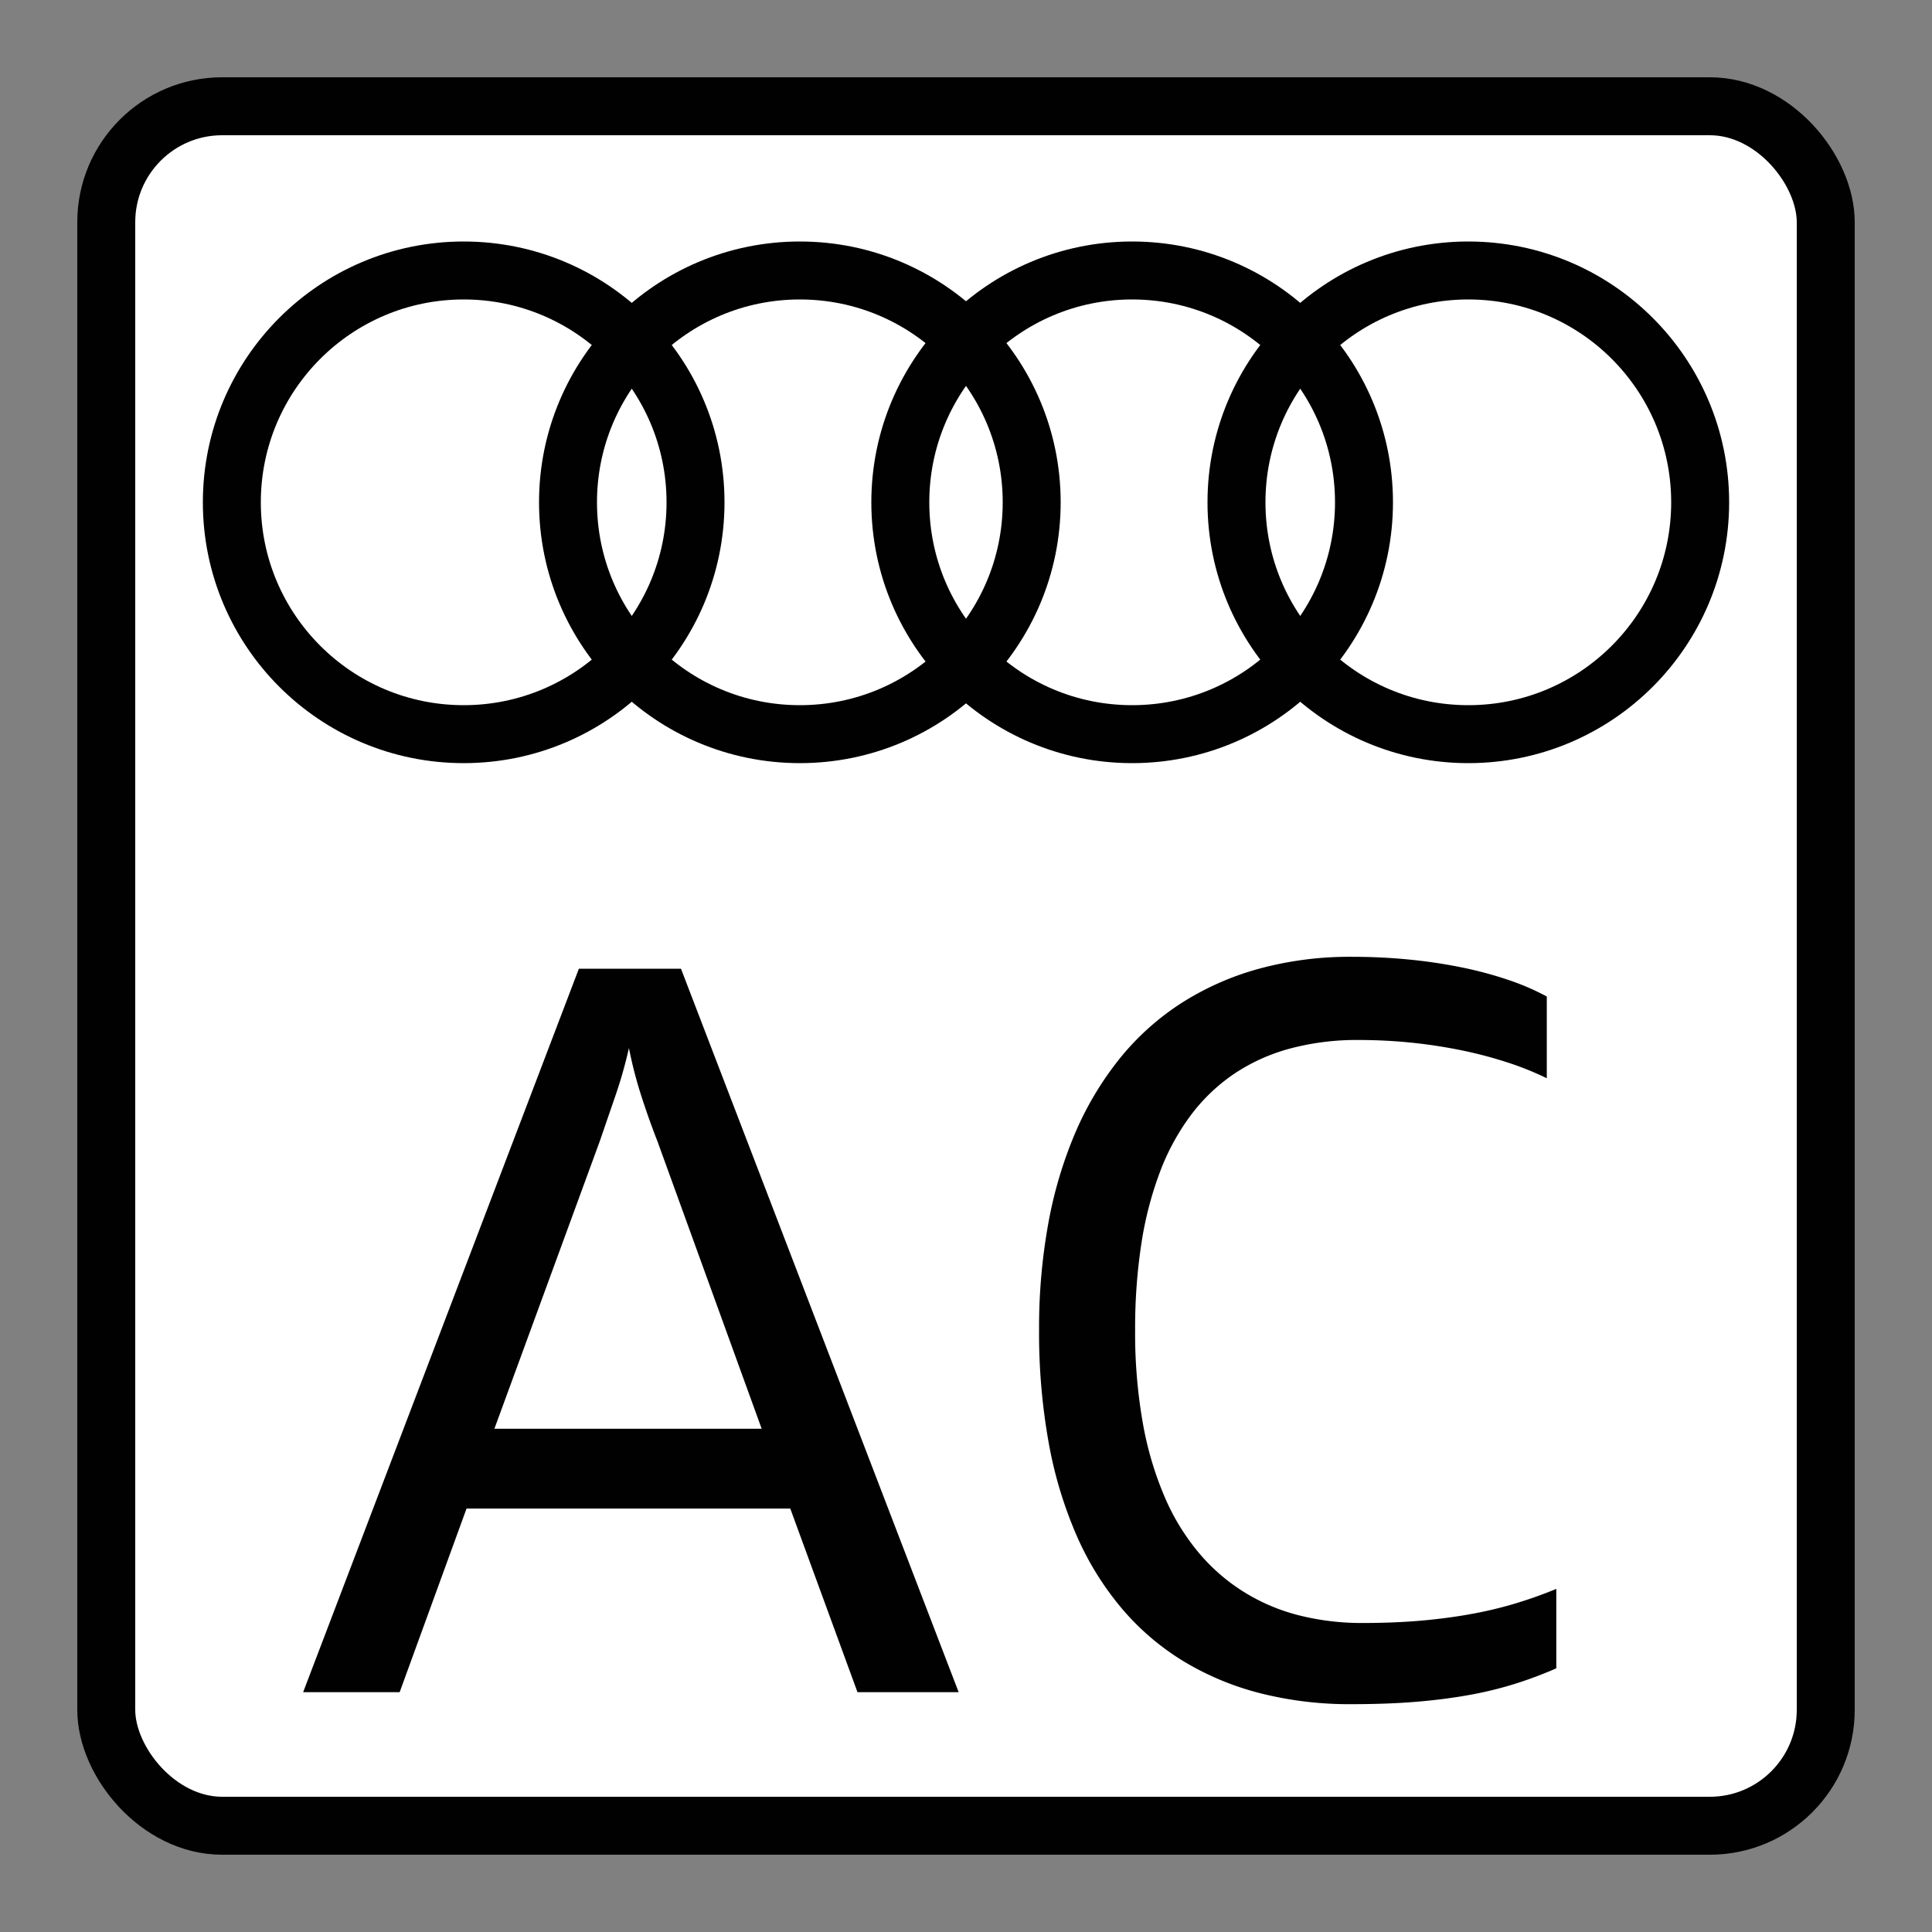 <svg xmlns="http://www.w3.org/2000/svg" xmlns:xlink="http://www.w3.org/1999/xlink" viewBox="0 0 50 50"><rect x="0" y="0" width="50" height="50" fill="#808080" stroke="none"/><defs><linearGradient id="Hintergrund_weiss" x1="2.75" y1="25" x2="47.25" y2="25" gradientUnits="userSpaceOnUse"><stop offset="0" stop-color="#fff"/></linearGradient><linearGradient id="Rahmen_schwarz" x1="2" y1="25" x2="48" y2="25" gradientUnits="userSpaceOnUse"><stop offset="0" stop-color="#010101"/></linearGradient><linearGradient id="Beschriftung_schwarz" x1="7.845" y1="34.432" x2="24.81" y2="34.432" xlink:href="#Rahmen_schwarz"/><linearGradient id="Beschriftung_schwarz-2" x1="26.89" y1="34.433" x2="40.277" y2="34.433" xlink:href="#Rahmen_schwarz"/><linearGradient id="Piktogrammkontur_schwarz" x1="5.25" y1="13" x2="18.75" y2="13" gradientUnits="userSpaceOnUse"><stop offset="0" stop-color="#010101"/>
</linearGradient><linearGradient id="Piktogrammkontur_schwarz-2" x1="13.95" x2="27.45" xlink:href="#Piktogrammkontur_schwarz"/><linearGradient id="Piktogrammkontur_schwarz-3" x1="22.55" x2="36.05" xlink:href="#Piktogrammkontur_schwarz"/><linearGradient id="Piktogrammkontur_schwarz-4" x1="31.25" x2="44.75" xlink:href="#Piktogrammkontur_schwarz"/></defs><g id="d0_t318_2s0"><rect x="2.75" y="2.75" width="44.5" height="44.5" rx="3" fill="url(#Hintergrund_weiss)"/><rect x="2.75" y="2.75" width="44.5" height="44.5" rx="3" fill="none" stroke-miterlimit="10" stroke-width="1.5" stroke="url(#Rahmen_schwarz)"/><path d="M22.192,43.794l-1.74-4.753H12.074l-1.731,4.753H7.845l7.136-18.723h2.643L24.81,43.794ZM17.011,29.527q-.215-.549-.411-1.155a10.829,10.829,0,0,1-.323-1.249,11.58,11.58,0,0,1-.354,1.246q-.208.604-.398,1.158l-2.73,7.449H19.712Z" fill="url(#Beschriftung_schwarz)"/><path d="M40.277,43.176a10.584,10.584,0,0,1-1.027.388,9.644,9.644,0,0,1-1.183.294q-.642.119-1.4.183-.759.063-1.688.063a9.401,9.401,0,0,1-2.343-.278,7.332,7.332,0,0,1-1.985-.82,6.564,6.564,0,0,1-1.6-1.357,7.701,7.701,0,0,1-1.18-1.891,10.766,10.766,0,0,1-.73-2.414,16.047,16.047,0,0,1-.25-2.93,15.105,15.105,0,0,1,.234-2.724,10.966,10.966,0,0,1,.692-2.348A8.257,8.257,0,0,1,28.959,27.419a6.729,6.729,0,0,1,1.584-1.439,7.318,7.318,0,0,1,2.017-.903,8.933,8.933,0,0,1,2.438-.315q.734,0,1.448.069a13.337,13.337,0,0,1,1.366.202,9.922,9.922,0,0,1,1.217.325,6.287,6.287,0,0,1,1.002.432v2.115a7.819,7.819,0,0,0-1.02-.41,10.926,10.926,0,0,0-1.183-.312,13.078,13.078,0,0,0-1.3-.199,13.544,13.544,0,0,0-1.372-.069,6.672,6.672,0,0,0-1.783.225,4.852,4.852,0,0,0-1.451.662,4.695,4.695,0,0,0-1.119,1.08,5.988,5.988,0,0,0-.793,1.474,9.182,9.182,0,0,0-.475,1.853,14.413,14.413,0,0,0-.158,2.206,13.345,13.345,0,0,0,.199,2.412,8.681,8.681,0,0,0,.569,1.922,5.797,5.797,0,0,0,.895,1.455,4.941,4.941,0,0,0,1.18,1.013,5.032,5.032,0,0,0,1.422.594,6.632,6.632,0,0,0,1.622.192q.822,0,1.527-.062.705-.063,1.318-.177a10.398,10.398,0,0,0,1.147-.278q.535-.164,1.021-.366Z" fill="url(#Beschriftung_schwarz-2)"/><circle cx="12" cy="13" r="6" fill="none" stroke-miterlimit="10" stroke-width="1.5" stroke="url(#Piktogrammkontur_schwarz)"/><circle cx="20.7" cy="13" r="6" fill="none" stroke-miterlimit="10" stroke-width="1.5" stroke="url(#Piktogrammkontur_schwarz-2)"/><circle cx="29.3" cy="13" r="6" fill="none" stroke-miterlimit="10" stroke-width="1.5" stroke="url(#Piktogrammkontur_schwarz-3)"/><circle cx="38" cy="13" r="6" fill="none" stroke-miterlimit="10" stroke-width="1.5" stroke="url(#Piktogrammkontur_schwarz-4)"/></g></svg>